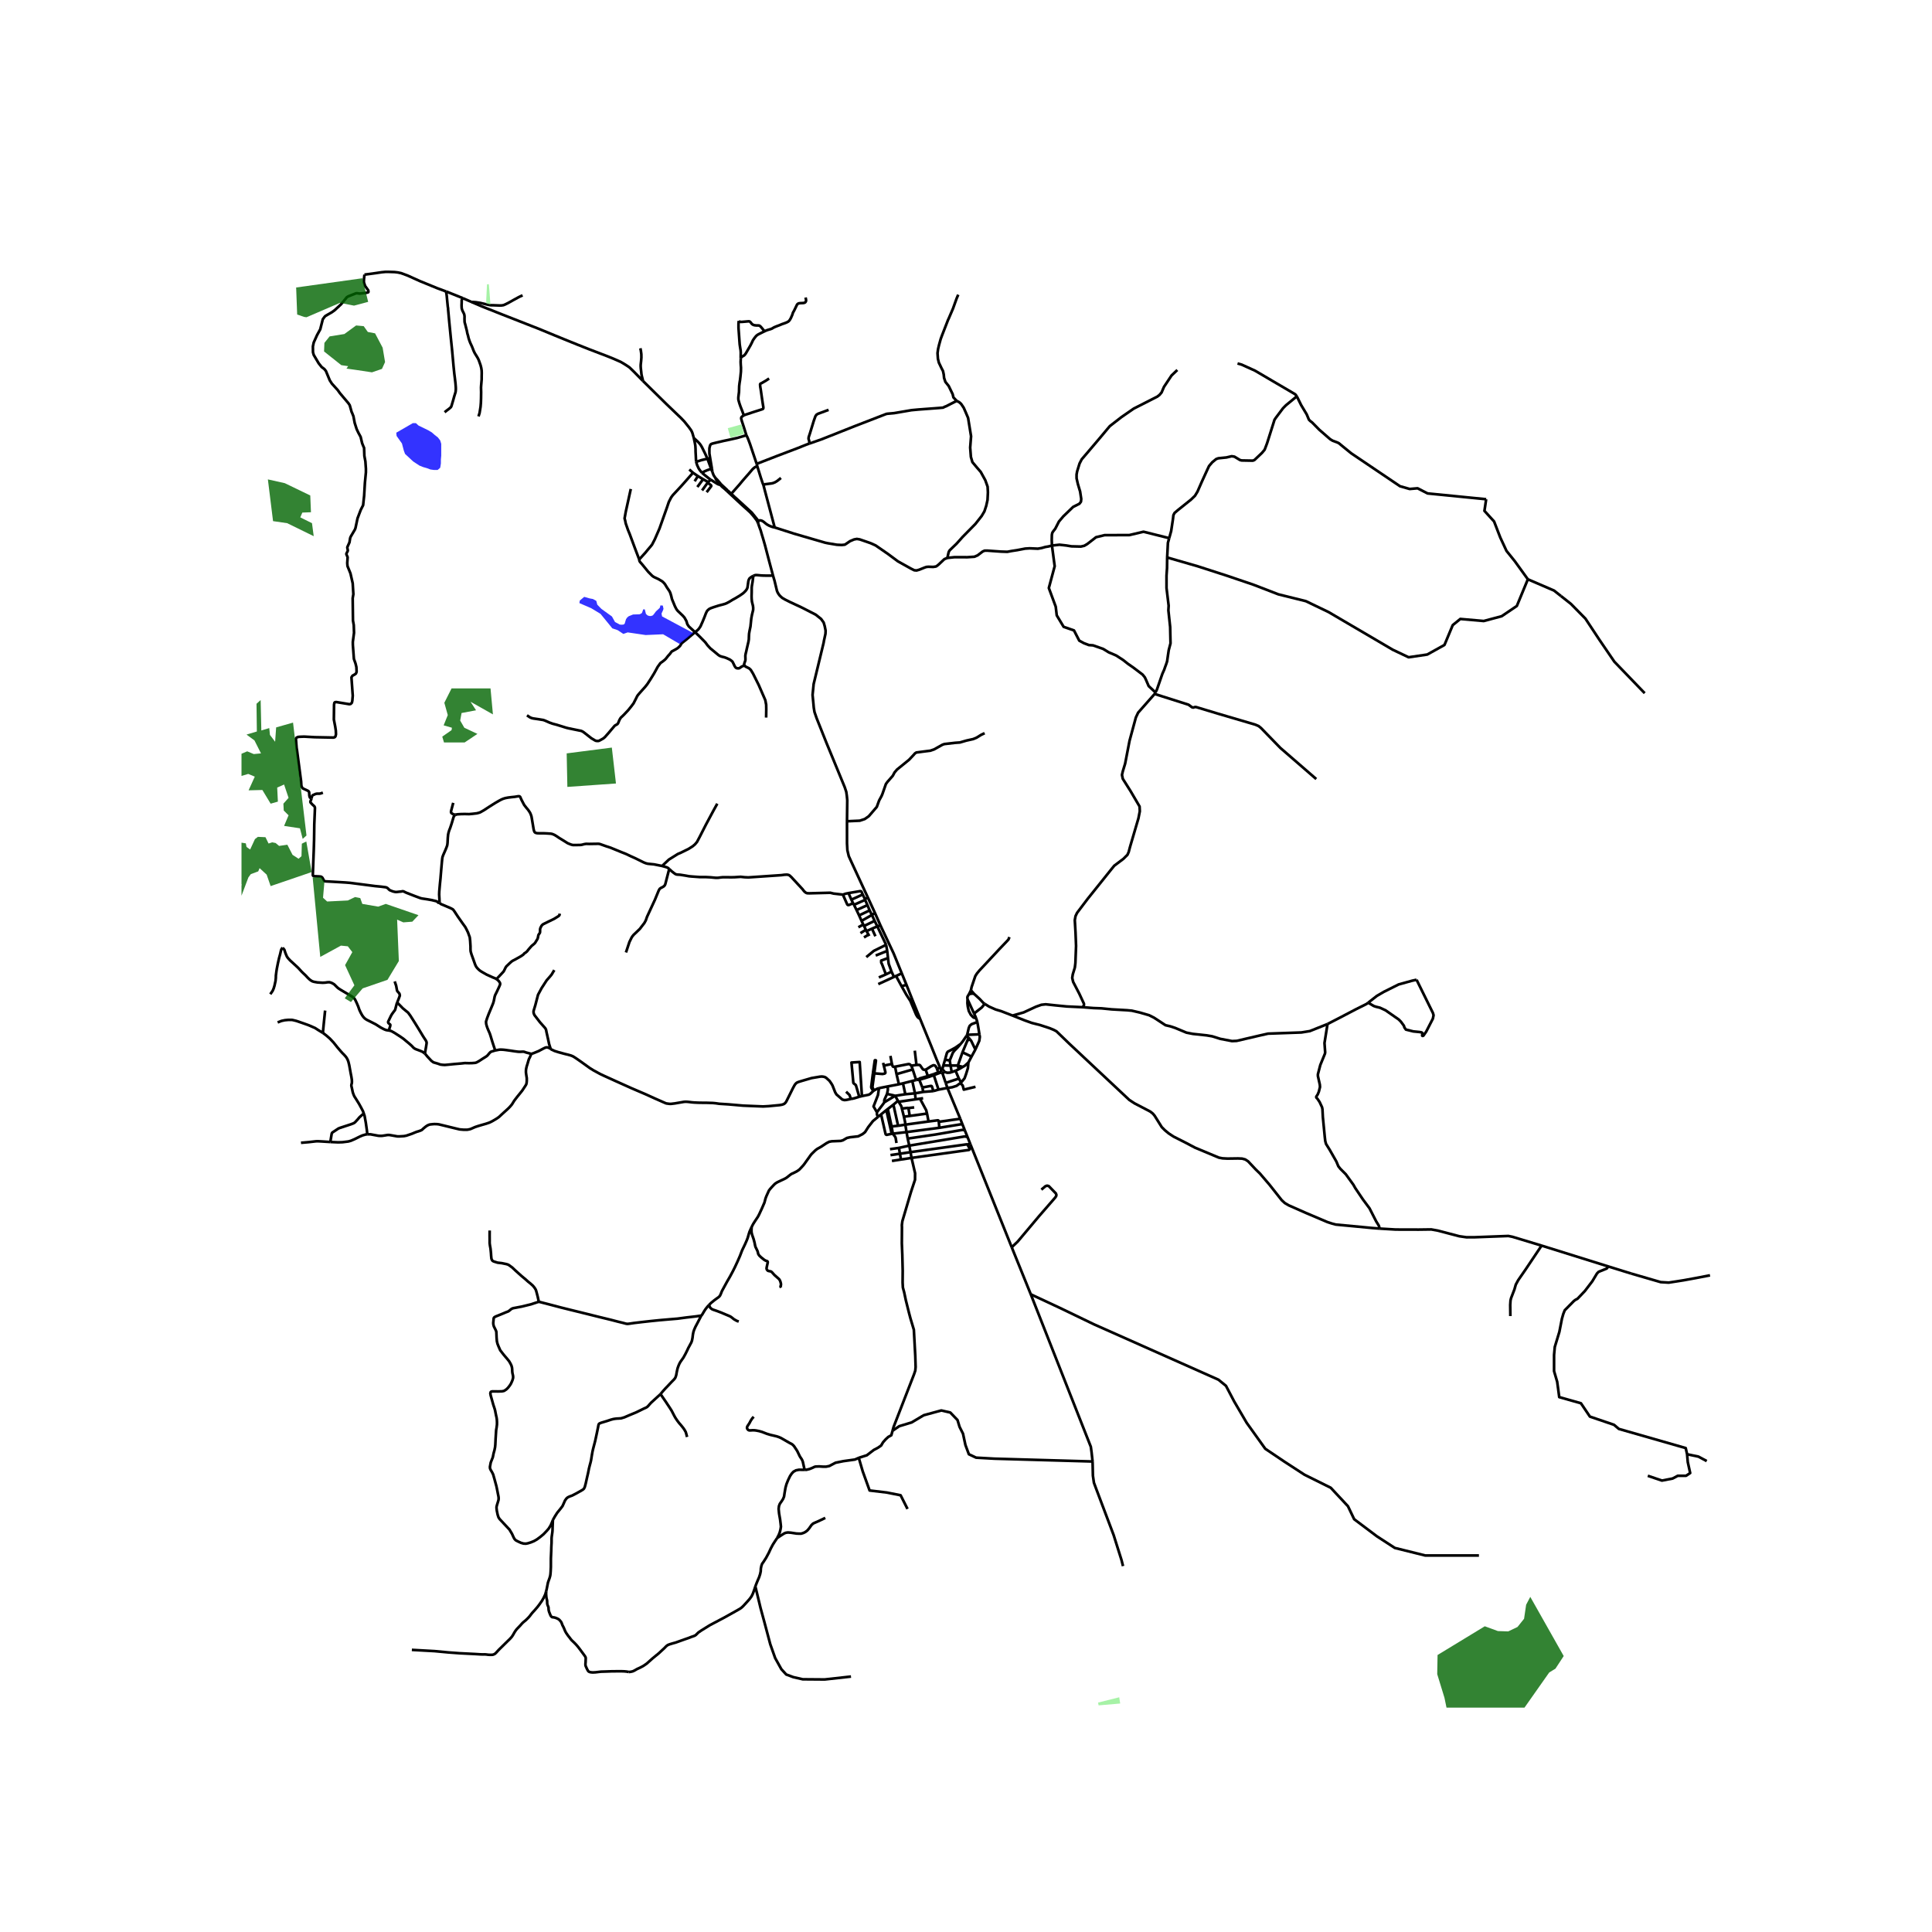 <svg xmlns="http://www.w3.org/2000/svg" width="960" height="960" viewBox="0 0 720 720"><defs><style>*{stroke-linejoin:round;stroke-linecap:butt}</style></defs><g id="figure_1"><path id="patch_1" d="M0 720h720V0H0z" style="fill:#fff"/><g id="axes_1"><path id="patch_2" d="M90 636.375h558V90.825H90z" style="fill:#fff"/><g id="LineCollection_1"><path d="m384.148 482.362-7.105-17.543M407.172 544.656l-.38-3.47-.276-2.02-22.368-56.804" clip-path="url(#pe13730749e)" style="fill:none;stroke:#000"/><path d="M551.153 579.68h-20.036l-11.302-2.805-6.679-4.333-8.476-6.374-2.313-4.843-6.42-6.883-9.762-4.844-7.45-4.843-7.192-4.844-6.935-9.687-4.624-7.903-3.083-5.863-2.825-2.295-46.365-20.62-12.94-6.234-10.603-4.947M282.149 194.171l.394.884M282.149 194.171l.35-.092M281.144 192.793l.727.944.278.434M265.484 175.91l.455 1.184.73 1.12M266.668 178.215l.07.251.12.221.275.363.54.665.684.906" clip-path="url(#pe13730749e)" style="fill:none;stroke:#000"/><path d="m268.69 180.459-.39-.495-.235-.262-.625-.743-.163-.184-.357-.34-.252-.22M351.183 399.853l1.249 3.706M351.183 399.853l.16-.01.08-.014.097-.035.13-.09.099-.136.053-.16M350.843 399.643l.043.06.06.044.12.066.117.04M166.217 108.615l-3.291-1.22-6.382-2.613-4.664-2.105-2.404-.888-1.208-.258-1.204-.143-2.264-.072-1.204.008-1.34.127-2.296.338-4.134.555" clip-path="url(#pe13730749e)" style="fill:none;stroke:#000"/><path d="m116.087 297.57-.598-.347-.192-.63-.085-1.39-.257-.37-.289-.175-1.846-.853-.413-.646-.105-.505-.088-1.462-1.53-11.604-.14-.837-.272-3.458.204-.362.52-.27.608-.077 1.742-.068 3.957.216 6.974.137.51-.15.265-.36.16-.72-.06-1.373-.219-1.45-.51-2.677.068-5.53.123-.697.239-.23.496-.045 4.852.8.502-.104.447-.466.165-.793.148-1.81-.486-6.837.368-.595.965-.556.335-.255.217-.538.032-.277-.078-1.615-.321-1.33-.602-1.698-.386-5.174-.015-1.172.445-3.393-.097-2.865-.296-1.717-.105-8.314.253-1.49-.249-4.059-.835-3.68-1.107-2.746-.093-1.103.149-2.183-.484-1.151.022-.19.52-1.061.004-.21-.197-.991.036-.2.785-1.762.253-1.592.196-.508 1.578-2.669.22-.606.755-3.576 1.205-3.156.878-1.737.197-1.892.177-1.59.285-4.796.377-3.96v-1.33l-.193-2.733-.381-2.072-.109-2.982-.268-.585-.456-1.147-.558-2.359-.867-1.6-.614-1.298-.736-2.319-.466-2.458-.497-1.259-.177-.35-.707-2.518-.497-.749-3.163-3.745-.787-1.115-2.183-2.406-.803-1.243-1.445-3.49-.594-.733-.987-.741-1.116-1.402-1.838-3.108-.281-.988-.032-2.175.313-1.482 1.236-2.748 1.188-2.16.947-3.737.659-.916.36-.35 2.393-1.379 1.012-.733 2.343-2.175 1.59-1.913.593-.756.538-.327 2.914-1.14.305-.023 1.044.135 2.424-.286.722-.176.121-.175-.064-.558-1.18-1.641-.458-1.386.024-1.068.193-1.777M239.57 141.927l4.487 4.422 4.375 4.303 4.35 4.167.931.884 1.277 1.33 1.179 1.467.61.765.763 1.067.273.51.233.566.514 1.816M263.638 170.944l-.842-1.867-1.2-2.435-.494-.824-.461-.602-.602-.637-1.477-1.355M259.418 172.104l-.062-1.075-.047-1.072-.089-1.65-.008-.904-.072-1.23-.153-.937-.425-2.012M363.052 370.42l-1.215-1.358M366.974 374.103l-.446-.28-1.453-1.555-2.023-1.848M361.081 370.556l.695-.2.622-.088.654.152M361.081 370.556l.756-1.494M360.574 372.412l-.07-.614.067-.398.281-.49.23-.354M360.574 372.412l2.433 5.301M363.758 379.423l-.843-.176-.353-.255-.778-.828-.739-1.394-.37-1.61-.151-1.295.05-1.453M364.227 380.88l-.469-1.457M365 385.463l-.36-2.223-.413-2.36M360.433 385.642l.046-.184.558-2.379.346-.788.697-.606 2.147-.804M353.946 395.192l1.123-2.805.546-.75 1.304-1.331 1.097-1.265M352.187 394.95l.496-1.83.23-.767.33-.442 1.428-.73 1.462-.812 1.883-1.328M360.181 386.036l-1.41 2.067-.755.938M435.727 200.556l.734-2.665.674-4.494.16-1.402.418-.829 1.14-.972 5-4.007 1.478-1.426.939-1.546 1.57-3.586 1.978-4.334.755-1.617 1.196-1.403 1.468-1.203.803-.286 3.014-.307 1.963-.458 1.028.167 2.062 1.25.61.156 3.432.068.735.008.586-.211 2.81-2.665 1.01-1.196.908-2.397 2.544-8.032.21-.693.48-.729 2.722-3.621 1.087-1.096 4.05-3.326M553.85 186.051l-21.834-2.167-3.724-1.912-2.954.255-3.596-1.02-18.182-12.278-3.3-2.685-1.3-1.076-.553-.27-1.806-.678-.884-.542-4.013-3.49-2.706-2.748-.738-.566-.465-.478-.827-1.976-2.063-3.442-1.614-3.274M461.192 135.45l1.501.422 4.977 2.247 14.826 8.7.313.247.482.638M430.296 258.618l.319-.567M403.533 375.362l.433-.778-.016-.537-1.734-3.73-2.279-4.382-.353-1.498.208-1.322.771-2.534.208-1.69.242-6.373-.193-4.955-.273-4.653.273-1.514.578-1.21 3.917-5.18 8.959-11.185.979-1.195 3.403-2.565 1.51-1.498.465-1.052.482-1.832 3.146-10.708.514-2.613-.08-1.801-3.355-5.72-2.906-4.605-.306-1.45.306-1.323.875-2.884 1.645-8.525 2.352-8.668.843-1.793 6.149-6.971" clip-path="url(#pe13730749e)" style="fill:none;stroke:#000"/><path d="m490.531 290.327-13.372-11.584-7.193-7.41-.923-.756-1.26-.534-13.83-4.063-8.112-2.45-.466-.052-.69.211-.494-.131-.654-.49-.623-.45-12.618-4M377.357 378.473l4.15-1.185 4.575-2.12 2.014-.717 1.614-.175 3.693.398 4.174.407 5.956.28M494.722 381.63l-6.582 2.628-3.147.51-12.426.439-3.388.764-8.315 1.936-1.743.072-4.335-.828-3.034-.949-2.047-.35-5.16-.55-2.401-.47-4.174-1.744-1.806-.598-1.83-.43-2.569-1.69-1.702-1.107-1.81-.912-3.44-1-3.01-.7-1.782-.168-5.683-.319-3.877-.382-2.922-.104-4.006-.316M514.136 457.856l-2.645-.207-13.678-1.29-1.381-.36-1.734-.565-8.019-3.406-6.438-2.844-1.437-.848-1.124-1.036-4.64-5.864-3.523-4.118-1.565-1.514-2.814-3.007-1.088-.705-1.14-.307-1.565-.068-3.885.056-1.862-.096-1.365-.263-8.886-3.712-3.235-1.713-4.785-2.426-1.822-1.199-1.445-1.207-1.1-1.103-2.68-4.275-.642-.76-.972-.769-5.888-3.075-1.914-1.255-22.368-20.965-4.788-4.617-.955-.506-1.525-.64-3.565-1.172-3.126-.797-2.701-.968-4.48-1.782M366.974 374.103l1.6 1.01 2.457 1.091 2.095.63 4.23 1.64M361.837 369.062l.236-1.182 1.404-4.144.594-.94 1.009-1.21 1.755-1.873 5.456-5.856 2.986-3.131.546-.598.361-.9M363.007 377.713l.521 1.137.23.573M349.65 399.659l-1.741.653M349.65 399.659l-.537-1.586M349.65 399.659l.109.35M350.743 399.354l-.538.141-.555.164M339.637 397.149l1.902-.279M339.637 397.149l.507 1.406M333.567 397.521l5.02-.98.44.074.61.534M341.539 396.87l-.624-5.326M344.974 398.67l-.586-.007-.425-.128-1.067-1.514-.25-.159-1.107.008M341.717 402.442l.88-.051M341.717 402.442l-.3.06M341.717 402.442l.781-.477M340.144 398.555l-6.03 1.747M340.144 398.555l1.274 3.947M331.828 393.504l.568 3M333.567 397.521l-.61.066-.192-.12-.12-.143-.249-.82M329.37 397.135l2.13-.444.896-.187M325.745 406.366l-.3.212M325.745 406.366l-.538-.983-.07-.375.68-4.993M327.564 405.522l-.723.255-1.096.59M325.817 400.015l-.508-.004M325.817 400.015l.628-4.807-.025-.048-.047-.026-.307-.026-.043.024-.02.048-.694 4.831M329.37 397.135l.594 2.42-.04.347-.253.187-.767.155-3.087-.229M329.113 396.085l.258 1.05M321.214 408.482l-.987.255M320.227 408.737l-1.236-4.23-.077-.16-.79-.63-.109-.194-.699-7.542 3.062-.199.836 12.7M325.444 406.578l-1.155 1.1-.518.282-2.557.522" clip-path="url(#pe13730749e)" style="fill:none;stroke:#000"/><path d="m317.081 409.568 1.179-.237 1.967-.594M333.6 408.374l1.043 1.872M333.6 408.374l-3.026-.716M333.6 408.374l3.79-.58M333.6 408.374l-3.981 2.374M339.7 431.518l-3.944.603M339.7 431.518l-.369-2.151M360.45 426.435l1.037 1.768-.345.342-21.441 2.973M332.629 533.199l.377-1.382 7.642-19.693.45-1.338.128-1.339-.128-4.142-.53-9.751-1.26-4.206-.563-2.12-1.18-4.732-.61-2.9-.481-1.784-.097-1.864.033-4.366-.145-5.911-.177-4.302.04-5.951-.031-.885.192-1.465 3.219-10.899 1.493-4.51.028-2.42-1.328-5.721M332.388 432.649l3.368-.528M360.45 426.435l-21.119 2.932M360.45 426.435l1.184-.023M339.331 429.367l-3.95.59M338.858 426.945l.33 1.697.143.725M334.643 410.246l.273.351M334.643 410.246l-1.696 1.427M332.733 422.49l.385.55.434.543.225.462.309 1.92M332.309 422.535l.424-.045M328.35 415.297l1.67 7.298.128.223.273.112 1.888-.395M332.309 422.535l-.594-2.633M330.31 413.708l1.405 6.194M330.31 413.708l.545-.421M330.31 413.708l-1.96 1.59M328.35 415.297l-1.148.943M337.839 421.894l-.45-2.772M337.839 421.894l.433 2.422M337.839 421.894l12.215-1.596M337.839 421.894l-5.106.596M350.054 420.298l-.186-2.23M358.645 418.946l-.674.064-7.917 1.288M337.389 419.122l-2.691.423M337.389 419.122l8.65-1.178M336.867 416.174l.41 1.888.112 1.06M331.715 419.902l.549-.12M332.947 411.673l1.75 7.872M332.947 411.673l-2.092 1.614M334.698 419.545l-2.434.237M344.02 409.27l-1.164.18M334.916 410.597l6.312-.912M336.112 413.128l-.216-.874-.98-1.657M336.867 416.174l-.755-3.046M336.867 416.174l2.165-.297M345.48 414.995l-6.448.882M345.48 414.995l.56 2.95M342.856 409.45l2.303 4.286.321 1.259M349.868 418.068l-.037-.349-.112-.147-.2-.068-3.48.44M342.856 409.45l-1.628.235M353.082 405.442l4.776 11.485M353.082 405.442l-.65-1.883M353.082 405.442l-3.323.626M357.9 403.631l-1.423 1.039-1.669.526-1.726.246M349.759 406.068l-1.898.542M349.759 406.068 348 400.674M347.86 406.61l-3.791.314M343.734 405.279l3.167-.593.213.031.148.112.599 1.78M344.069 406.924l-3.08.53M344.069 406.924l-.335-1.645M337.39 407.795l3.6-.34M337.39 407.795l-.884-4.065M329.619 410.748l-.113-.39.096-.534.972-2.166M330.838 404.877l.041 1.299-.305 1.482M327.202 416.24l-.385-.887-.016-.852M329.619 410.748l-.603.829-2.215 2.924M327.564 405.522l-.37 2.574-1.653 4.238 1.26 2.167M330.838 404.877l-3.274.645M330.838 404.877l4.159-.789M341.228 409.685l-.239-2.23M340.99 407.454l-1.008-4.609M339.982 402.845l-3.476.885M341.418 402.502l-.915.208-.521.135M347.909 400.312l.092.362M347.909 400.312l-2.128.709M333.567 397.521l.547 2.781M334.997 404.088l-.883-3.786M334.997 404.088l1.51-.358M331.675 428.264l3.33-.476M338.858 426.945l-.586-2.63M338.858 426.945l-3.853.843M360.54 423.678l-1.072-.15-20.61 3.417M359.537 421.173l-.887-.098-10.007 1.727-10.371 1.514M351.557 397.061l2.678.041M351.557 397.061l.63-2.11M351.153 398.803l.17-.89.234-.852M356.963 397.09l1.73-4.928M356.963 397.09l.011.044M356.963 397.09l-2.728.012M358.693 392.162l1.867-4.466M358.693 392.162l3.36 1.601M360.969 386.693l-.41 1.003M360.969 386.693l.53.65M360.969 386.693l-.788-.657M360.181 386.036l.252-.394M354.676 399.542l-.44-2.44M354.676 399.542l1.424-.505M351.802 399.408l1.192.378 1.068-.056.614-.188M354.235 397.102l-.29-1.91M353.946 395.192l-1.759-.242M264.676 170.856l-.3-1.848-.01-1.306.015-.677.13-.596.18-.566.13-.18.11-.119.111-.074.13-.06.257-.104 1.142-.287 1.158-.269 1.952-.46 1.6-.329 3.456-.772 3.42-.998M281.99 172.87l-2.469-7.359-.602-1.617-.38-.928-.381-.755M277.2 154.786l-.637.44-.213.198-.102.22-.029.157.005.175.03.193.253.885.626 1.904 1.025 3.253M264.676 170.856l.624 3.75M264.676 170.856l-1.038.088M263.638 170.944l1.384 3.775M259.418 172.104l1.925-.605 1.182-.289 1.113-.266" clip-path="url(#pe13730749e)" style="fill:none;stroke:#000"/><path d="m261.612 176.198-.176-.2-.593-.72-.457-.699-.57-1.199-.398-1.276M265.484 175.91l-.462-1.19M265.484 175.91l-.184-1.304M268.69 180.459l-.333.162M271.147 182.738l-1.365-1.269-1.093-1.01M268.357 180.621l.719.758.946.776.875.811M264.817 178.76l2.629 1.628.311.128.257.082.165.015.178.008M282.543 195.055l.43 1.266.505 1.343.402 1.414.553 1.82.667 2.333 1.525 5.838 1.45 5.417M315.651 306.062l.097-7.857-.163-1.666-.21-1.46-.583-1.74-6.798-16.5-3.668-9.206-.785-2.276-.27-1.61-.148-1.642-.303-3.127.405-4.057 3.733-15.449.067-.497.601-2.772.056-1.178-.327-1.655-.405-1.379-.963-1.338-2.007-1.594-5.25-2.685-4.303-2.004-1.858-.936-1.04-.61-.513-.454-.466-.457-.435-.586-.33-.57-.24-.588-.901-3.75-.57-1.933M280.726 214.624l.262-.13.383-.139.265-.045.34-.004.704.06.929.093.915.042 1.375.026 1.455-.01.72-.03M136.893 422.72l.987.005.252.014.732.14.894.16.61.111.593.116.633.04.806-.012.654-.093 1.33-.213.334-.02.365.011.572.09 2.418.425.624.013 1.86-.11.882-.172 2.068-.703 1.375-.572.55-.203.502-.138.823-.289.411-.201.199-.16.5-.465.85-.695.53-.349.452-.217.313-.102.25-.071 1.042-.114.617-.037 1.033.033.626.084 1.517.363 4.534 1.108 1.645.392 1.514.13h1.317l.687-.125.563-.135 1.645-.719.995-.34 1.491-.447 1.65-.47 1.166-.392.555-.245.72-.377 1.087-.641.505-.305.769-.542.561-.514.695-.648.66-.604.81-.731.778-.717.589-.604.753-.878.833-1.352.994-1.307 1.826-2.257.32-.434 1.082-1.65.265-.459.14-.5.077-.836-.004-1.008-.173-1.092-.124-.899-.016-.338.018-.687.064-.477.183-.83.279-.867.457-1.572.135-.368.315-.616.347-.789.227-.499M205.203 390.883l-.387-.26-.273-.116-.33-.112-.28-.06-.342-.014-.284.078-.18.07-.523.243-1.862.988-1.89.774-.821.274M184.547 391.48l.881-.17.626-.12.522-.034.869.038.682.067 2.035.275 1.666.25 1.254.16.642.027.546-.018.682-.036.416.06.73.266 1.933.503M607.898 474.618l11.005 3.194 2.986.175 2.954-.453 2.705-.43 4.295-.785 5.426-1.04M332.25 362.104l-2.097 1.023M332.25 362.104l.91 1.96M330.934 357.041l.176 1.583.08.565 1.06 2.915M327.514 364.272l2.64-1.145M330.934 357.041l-2.544.935.017.773.294.568 1.452 3.81M326.34 356.098l4.298-1.723M330.638 354.375l-.412-2.277M330.638 354.375l.296 2.666M330.226 352.098l-4.575 2.263-2.81 2.326M328.105 344.85l-2.033-4.613M328.105 344.85l-1.16.374M336.064 362.74l-2.632-6.449-.396-.967-4.93-10.474M326.072 340.237l-2.638-5.74M326.072 340.237l-1.138.74M321.503 333.363l-4.222 1.915M321.503 333.363l.834 1.678M316.213 332.832l4.27-.725.338.008.232.183.45 1.065M317.28 335.278l.635 1.323M317.28 335.278l-1.067-2.446M317.915 336.6l.34.59M314.126 333.405l1.573 3.562.177.255.233.072.329-.048 1.477-.645M318.256 337.19l4.15-1.828M318.256 337.19l.963 1.962M322.406 335.362l-.07-.321M322.406 335.362l.867 1.953M319.219 339.152l4.054-1.837M319.219 339.152l.944 1.99M323.273 337.315l.826 1.96M324.099 339.275l-3.936 1.867M324.099 339.275l.835 1.702M320.163 341.142l.915 2.039M321.078 343.181l3.856-2.204M321.078 343.181l.634 1.362M324.934 340.977l1.017 2.207M325.95 343.184l-3.957 1.901M325.95 343.184l.995 2.04M321.993 345.085l.682 1.41M321.993 345.085l-.281-.542M326.245 348.912l-1.286-2.822M324.959 346.09l1.986-.866M324.959 346.09l-2.035.907M326.945 345.224l3.281 6.874M322.924 346.997l.746 1.315M322.924 346.997l-.25-.502M321.712 344.543l-1.825 1.03M322.675 346.495l-2.017 1.27M321.975 349.357l1.695-1.045M323.67 348.312l.282.518M314.126 333.405l1.003-.35 1.084-.223M249.395 323.853l.995.9.769.602.501.356.335.142.322.075 1.184.072 1.934.307 1.329.243 1.031.095 2.978.215h2.212l1.826.092 1.38.136.735.054.769-.024.676-.1.887-.092.636-.014 2.587.024 1.152-.016 2.392-.155 1.445.152 1.369.07 12.362-.84 1.051-.143.799-.044.353.008.393.084.269.088.281.203.662.613.586.65 3.462 3.74.566.733.34.329.26.211.263.145.317.112.214.018.715.012 7.698-.201 1.228.302 3.468.398M322.337 335.04l1.097-.543M315.651 306.062l.002 8.254.143 2.554.51 2.176.748 1.658 6.38 13.793M333.16 364.064l-5.855 2.693M333.16 364.064l.757-.348M336.064 362.74l1.758 4.294M336.064 362.74l-2.147.976M337.822 367.034l2.327 5.87M337.822 367.034l-1.84.479M335.982 367.513l-2.065-3.797M339.281 373.052l-1.461-2.263-1.838-3.276M340.149 372.904l2.752 6.803M340.149 372.904l-.868.148M342.901 379.707l-.631-.388-.394-.398-.49-.829-2.105-5.04M350.28 397.738l-1.22-2.867-2.18-5.438-3.979-9.726M265.3 174.606l-.278.113M261.612 176.198l.917-.522 1.018-.44 1.475-.517" clip-path="url(#pe13730749e)" style="fill:none;stroke:#000"/><path d="m264.817 178.76-.412-.302-1.85-1.461-.943-.799M263.685 179.938l.662.43.511.358.067.064.097.132.025.063.01.056.003.082-.017.066-.04.077-1.651 2.174M263.893 179.647l.446-.374.478-.513M258.262 176.182l1.815 1.235M258.262 176.182l-1.396-1.22M238.217 208.493l2.324-2.555.779-.956 1.187-1.387.498-.637 1.012-1.952 1.75-4.024 2.793-7.871.698-2.064.867-1.681.578-.797 3.123-3.362 1.123-1.25 3.313-3.775M260.077 177.417l1.942 1.18M260.077 177.417l-1.196 1.943M262.02 178.596l1.873 1.051M262.02 178.596l-2.136 2.9M263.893 179.647l-.208.291M261.65 182.771l2.035-2.833M272.53 184.022l-1.383-1.284M282.215 173.745l-.836.351-.391.285-.508.46-1.405 1.653-2.22 2.53-1.268 1.53-3.058 3.468M272.53 184.022l1.204 1.12M282.215 173.745l-.226-.876M284.498 180.729l-.241-.566-.706-2.103-1.336-4.315M301.676 165.29l-1.112.388-3.214 1.291-3.918 1.49-3.821 1.45-7.622 2.96M284.498 180.729l.461 1.78 3.737 14.051M282.5 194.079l.476-.126.227-.026.145.006.297.054.27.08.386.199.433.316.616.512.336.257.345.225.688.365.79.317.559.175.628.127M353.066 207.922l-1.112.438-2.143 2.02-.702.558-.34.188-1.025.15-1.73-.06-.734.06-.643.211-2.05.825-1.008.287-.86-.08-1.195-.597-4.872-2.71-3.717-2.756-2.384-1.65-2.232-1.537-1.862-.845-2.737-.948-1.349-.462-1.051-.167-1.036.191-1.517.645-1.308.9-.626.4-1.14.118-1.823-.087-3.38-.566-1.026-.215-11.552-3.358-7.216-2.315M185.045 364.867l.722.63.326.422.202.316.082.27.01.21-.038.237-.285.7-.947 2.023-.578 1.155-.19.572-.27 1.382-.162.654-.195.587-.78 1.884-.843 2.02-.558 1.478-.41 1.282.016.51.052.443.19.712.228.682.405.984.44.98.257.718.805 2.651 1.023 3.11M158.336 392.634l.177.171.753.926 1.485 1.602.778.573.73.215.827.235 1 .359.75.103.887.06 1.224-.103 2.24-.224 2.673-.226 1.357-.152 1.432.036 1.189-.016 1.127-.087.438-.088.421-.197.712-.399 1.34-.874 1.366-.86.373-.29.271-.31.317-.385.327-.378.285-.267.112-.078.464-.16 1.156-.34M249.395 323.853l-.247-.242-.244-.174-.227-.127-.296-.12-.744-.213-.89-.251M169.769 303.653l.38-.126.379-.06 1.44-.091 1.371-.014 1.47.036 1.318-.116 1.577-.187.746-.192.53-.186 1.353-.765 1.955-1.28 2.102-1.33 1.494-.876 1-.526.629-.267.807-.247 1.084-.203 1.224-.151 1.256-.128.885-.151.325-.05.31-.012.172.032.17.108.122.125.428.98 1.027 1.976.876 1.127.63.749.562.829.252.446.197.504.217.639.168.948.346 2.091.3 1.79.125.479.1.285.145.26.106.11.207.132.187.072.447.097.827.036 1.437-.014 1.468.064 1.396.097.37.084.207.048.767.33.752.457 1.008.685 1.216.741.94.581.972.618 1.175.48.48.133.302.064.233.014 1.063-.012 1.398-.02.455-.046.355-.067.622-.174.458-.081.38-.048 1.083.032 2.287-.036 1.068-.016.351.023.41.102 2.26.803 1.553.502 1.111.458 3.035 1.239 1.657.657 1.692.809 1.748.783 1.894.933 1.186.59.492.21.558.196.598.14 2.292.227 3.002.594M267.311 299.505l-1.412 2.55-2.826 5.274-2.312 4.541-1.011 1.905-.77.9-.82.7-1.557.99-2.793 1.377-1.212.518-3.356 2.104-2.496 2.362M233.276 354.956l1.3-3.92.831-1.68.325-.49.442-.53.786-.733 1.51-1.458.794-1.044.875-1.131.546-1.012.434-1.267 2.946-6.365 1.412-3.442.35-.618.385-.306.574-.287.618-.375.353-.398.197-.45.285-1.12 1.156-4.477M144.909 384.033l-.787-.111-.417-.114-.344-.137-.387-.167-1.087-.576-1.89-1.203-1.723-.88-1.529-.763-.48-.305-.335-.255-.319-.329-.264-.3-.368-.514-.542-.968-.518-1.107-.421-1.219-.562-1.319-.565-1.186-.238-.374-.312-.327-.16-.144-.427-.335-4.184-2.473-.83-.533-.366-.279-.425-.402-.68-.68-.262-.244-.298-.173-.528-.295-.435-.16-.466-.123h-.287l-.594.044-.61.098-1.016.061-1.958-.125-.825-.143-.5-.094-.531-.166-.384-.198-.588-.415-.71-.66-.875-.937-.888-.835-.587-.573-1.18-1.295-.883-.84-1.177-1.08-1.06-.964-.814-.898-.397-.596-.482-1.141-.247-.72-.122-.437-.115-.24-.598-.695M100.73 370.508l.703-1.004.21-.334.348-.825.297-.98.217-1.004.173-.765.116-1.163.016-.873.213-1.644.144-.905.422-2.135.45-1.968.336-1.207.37-1.609.138-.35.105-.17.136-.173.208-.21M509.886 373.67l-.635.487-3.869 1.928-5.868 3.075-4.792 2.47M514.136 457.856l-.149-.605-.14-.483-.991-1.613-2.48-4.852-2.473-3.33-2.85-4.23-.69-1.227-2.818-3.896-2.03-2.031-.755-.956-.739-1.769-2.497-4.382-1.348-2.166-.297-1.084-.184-1.617-.707-7.322-.152-2.923-.16-.758-.9-1.92-.763-1.147-.429-.466-.076-.25.068-.232.152-.199.362-.59.413-1.011.418-1.69-.064-.883-.715-3.219v-.67l.891-3.433 1.734-4.23.08-.51-.249-3.458 1.124-7.074M200.798 485.118l-2.934.968-1.585.386-1.782.44-1.329.251-1.204.23-.672.123-.391.135-.28.147-.29.212-.384.326-.347.263-.257.152-.262.105-.43.151-.712.301-1.22.51-2.01.807-.439.253-.147.133-.139.256-.075.798-.096.98.064.645.185.645.409.82.313.63.177.478.031.59.073 1.696.112 1.307.217.908.345.892.69 1.57 1.309 1.688 1.123 1.307.892 1.1.553.972.313.684.193.741.064.734.016.565.049.526.12.597.097.399.064.462-.008.51-.233.844-.29.685-.328.701-.418.637-.634.813-.618.605-.842.55-.788.16-1.428.043-2.095-.024-.466.084-.237.195-.108.49.136.733.362 1.307.602 2.15.521 1.57.177.677.136.733.225 1.1.177.788.088.637.056.98-.008.924-.145 1.156-.152.876-.216 3.382-.097 2.059-.096.948-.225 1.131-.32 1.147-.298 1.482-.77 1.952-.306 1.633.04.566.225.541.482.8.457.913.498 1.76.714 2.63.313 1.513.226 1.171.232 1.155.064.582-.04.661-.185.637-.433 1.418-.136.598.008.478.104.892.297 1.45.321 1.02.442.677 3.644 3.888.94 1.569.633 1.386.313.565.482.495.827.438 1.1.501.955.272.859.047.73-.135 1.172-.359 1.124-.462 1.1-.63 1.276-.94 1.204-1.011 1.252-1.307.666-.788.747-1.21.425-.997.394-1.004M246.164 519.541l-1.357 1.235-2.183 1.984-.718.796-.338.402-.41.387-.465.267-.682.299-2.882 1.41-2.802 1.163-1.633.709-1.224.37-.815.06-.818.044-.69.075-.635.108-.847.23-1.525.507-2.111.637-.53.22-.26.155-.154.267-.096.394-.136.748-.401 1.956-.33 1.542-.349 1.61-.694 2.648-.26 1.111-.226 1.26-.341 2.13-.213.885-.28 1.035-.274 1.103-.305 1.558-.49 2.127-.392 1.788-.362 1.363-.305.653-.425.382-.9.526-1.637.916-1.413.733-1.083.398-.602.303-.482.414-.53.74-.393.885-.538 1.195-.802 1.052-1.197 1.473-.85 1.347-.731 1.298M203.515 593.123l.237-.992.273-1.418.185-.924.32-.924.314-.876.217-.813.096-.75.064-.923.073-1.57.007-3.162.125-2.828.032-1.215.044-.92.048-.8.012-.853-.004-.745.028-.482.06-.522.117-.772.1-.773.048-.697.037-1.358.1-2.367" clip-path="url(#pe13730749e)" style="fill:none;stroke:#000"/><path d="m261.351 490.288-2.119.302-3.36.387-3.403.45-3.175.263-3.56.31-3.215.326-3.025.336-3.236.383-1.774.262-.63.064-.305-.028-.305-.055-1.1-.296-1.806-.438-2.77-.72-4.302-1.044-4.816-1.203-5.828-1.434-3.455-.856-4.861-1.279-3.508-.9M182.48 458.573l-.012 1.832.016 1.848-.004 1.04.128.972.177.94.096.865.1 1.071.049.848.052.495.04.445.068.283.157.357.125.183.188.177.38.193 1.39.433 1.565.183 1.742.355.522.162.478.255.63.467.482.342 1.224 1.155 1.2 1.08 1.16 1.036 1.372 1.139 1.003.904.92.733.83.749.43.5.337.456.223.356.19.385.233.816.41 1.582.417 1.908M264.257 486.298l-.602.66-.682.856-.506.765-.79 1.339-.326.37M246.164 519.541l.839-1.028.97-1.083 1.069-1.107 1.204-1.283.947-.956.41-.518.236-.545.189-.658.184-1.055.298-1.347.337-.956.32-.745.334-.621.497-.72.687-.969.755-1.37.674-1.354.409-.885.433-.796.313-.59.353-.645.25-.685.208-1.052.145-1.21.2-1.013.25-.748.465-1.076.819-1.553 1.392-2.685M338.207 562.345l-2.568-5.099-5.138-1.02-6.421-.765-2.57-7.137-1.476-5.035M332.629 533.199l-.458 1.678-1.156.637-.963.892-.963 1.083-.706 1.211-1.092.765-1.67.893-2.568 1.975-3.019.956M299.845 547.734l.667.016 1.196-.294 1.164-.478.53-.263.497-.168 1.397-.055 1.42.095 1.181-.007 1.188-.248.803-.43 1.509-.788 2.874-.582 4.35-.606 1.413-.637M317.144 624.8l-9.793 1.084-8.188-.064-3.5-.797-2.665-.987-1.814-1.992-2.296-4.127-1.83-5.162-2.247-8.443-1.38-5.067-1.935-8.046M289.635 573.155l-.899 1.346-.707 1.108-.762 1.426-.746 1.617-1.012 1.896-1.052 1.633-.433.582-.28.796-.193.98-.057 1.083-.224 1.028-.378 1.155-.393.9-.474 1.132-.53 1.362M264.51 605.673l5.354-2.827 4.167-2.327 1.773-1.011.618-.455.558-.533.622-.67 1.012-1.106.802-.925.635-.868.506-1.012.61-1.689.329-1.05M234.384 623.112l.778-.104.679-.163.57-.267.975-.562 1.164-.537 1.132-.598 1.292-.876 2.28-2.024 2.183-1.784 2.168-2 .682-.708.562-.43.73-.287 1.164-.351 1.028-.279 1.164-.414 1.95-.701 1.678-.581 1.084-.423.867-.294.457-.192.397-.27.334-.34.59-.573 1.063-.72 3.155-1.96M256.05 535.522l-.297-1.18-.202-.676-.425-.757-.457-.685-.923-1.148-.723-.828-.634-.844-.69-1.028-.434-.777-.441-.848-.506-.988-.65-1.028-1.473-2.226-2.031-2.968M407.172 544.656l-36.599-1.048-6.807-.383-2.697-1.274-1.284-3.442-.9-4.206-1.284-2.55-.77-2.549-2.698-2.804-3.339-.764-6.55 1.784-4.495 2.677-4.624 1.401-2.496 1.7M418.52 583.644l-.562-2.245-2.941-9.335-6.635-17.586-.706-1.902-.385-2.647-.12-5.273M172.478 111.116l-3.323-1.346-2.938-1.155" clip-path="url(#pe13730749e)" style="fill:none;stroke:#000"/><path d="m165.687 153.623.85-.669.884-.669.546-.478.168-.231.145-.383.546-1.84.474-1.705.45-1.442.071-.422.056-.75-.024-.812-.112-1.395-.209-1.785-.232-1.84-.273-2.669-.153-1.713-.393-4.326-.466-4.51-.594-6.04-.434-4.708v-.335l-.028-.18-.072-.334-.26-2.601-.12-1.323-.106-.868-.184-.98M172.478 111.116l3.275 1.435M178.322 155.185l.401-1.275.37-2.326.12-1.514.056-1.577.032-2.35-.04-1.722.048-.773.193-2.255v-1.115l.024-1.283-.032-.94-.145-.94-.249-.988-.641-1.817-.362-.789-.457-.764-.699-1.124-.425-.884-.337-.877-.297-.74-.626-1.347-.305-.79-.321-.987-.218-.94-.232-.757-.193-1.004-.578-2.319-.224-.773-.049-.327-.032-1.051.016-.908-.056-.47-.112-.454-.233-.495-.33-.645-.12-.27-.072-.256-.136-.478-.048-1.044.048-1.354-.016-.378.024-.204.064-.19.345-.575M435.727 200.556l-.478 1.741-.281 5.458M430.615 258.05l.548-1.105 2.022-5.848.691-1.546.28-.829.474-1.282.322-.996.264-1.873.338-2.278.666-2.558-.136-6.086-.659-6.183.097-1.76-.791-6.554-.004-4.61.192-2.84.049-3.947" clip-path="url(#pe13730749e)" style="fill:none;stroke:#000"/><path d="m569.391 215.881-4.11 9.943-5.651 3.824-6.679 1.785-8.734-.765-2.825 2.295-3.082 7.393-6.422 3.57-6.936 1.02-5.908-2.805-23.889-14.022-8.477-4.08-10.274-2.549-9.248-3.57-9.76-3.314-11.046-3.569-11.382-3.282M612.93 258.331l-11.302-11.728-5.651-8.286-5.137-7.776-5.395-5.482-3.75-2.962" clip-path="url(#pe13730749e)" style="fill:none;stroke:#000"/><path d="m569.391 215.881 9.761 4.207 2.544 2.01M553.85 186.051l-.642 4.334 3.596 3.952 2.312 5.992 2.312 4.972 3.083 3.824 4.88 6.756M574.505 464.205l-10.806-3.274-1.58-.319-12.708.478-2.858.008-2.697-.382-7.987-2.095-2.472-.446-4.72.063-8.525-.024-6.016-.358M630.72 542.37l-1.992-.419M636.049 544.5l-3.083-1.657-2.246-.473M628.728 541.951l.257 2.931.899 4.08-1.542 1.02h-3.082L623.334 551l-3.982.765-5.266-1.784M599.332 471.957l-.4.637-.193.175-2.995 1.211-.601.622-1.743 2.9-2.777 3.633-2.761 2.891-.675.343-.61.446-3.435 3.473-.538 1.339-.522 1.832-.955 4.891-1.702 5.609-.273 3.027v5.991l1.156 3.951.385 2.804.385 2.932 8.092 2.295 3.34 4.97 8.99 3.06 1.798 1.53 24.916 7.137.514 2.295M599.332 471.957l-24.827-7.752M599.332 471.957l8.566 2.66M366.945 273.23l-1.3.621-1.734 1.072-1.228.506-2.577.574-2.368.693-1.79.127-4.006.462-.706.247-3.115 1.745-1.42.486-2.12.263-3.082.406-.498.311-.441.51-1.79 1.904-4.48 3.633-.915 1.075-.658 1.243-1.967 2.247-.593.805-1.3 3.728-.33.773-.891 1.633-.875 2.407-2.986 3.473-1.49 1.052-1.873.622-4.76.214M235.074 182.227l-1.878 8.525-.434 2.438.217.805.205 1.052.863 2.477.61 1.474 1.919 5.171 1.641 4.324M259.039 235.596l-2.316-2.115-.561-.848-.15-.467-.155-.579-.165-.337-.606-1.087-.644-.718-1.884-1.804-.462-.605-.562-1.08-1.108-2.685-.273-1.155-.309-1.04-.28-.645-.478-.722-.526-.768-.742-1.227-.422-.498-.594-.558-1.373-.82-1.485-.69-.522-.287-.425-.338-1.421-1.43-1.348-1.65-.912-1.119-.726-.823-.158-.226-.07-.137-.072-.167-.036-.211-.037-.267M259.039 235.596l-1.324 1.096-1.818 1.546-1.654 1.312-.178.164-.103.127-.351.574-.21.338-.69.646-.304.233-.508.308-1.222.672-.205.091-.184.15-.16.203-.52.687-.642.701-.792 1.012-.349.362-.485.399-.534.418-.461.307-.266.219-.389.546-.581.793-.579 1.067-.758 1.378-1.333 2.171-1.196 1.837-.75.948-2.04 2.287-.714.833-.289.438-.485.987-.86 1.677-.93 1.232-1.084 1.334-1.485 1.581-.715.702-.467.426-.207.267-.226.386-.201.392-.281.694-.19.422-.1.14-.123.149-.271.181-.337.173-.422.271-.987 1.167-1.333 1.578-1.305 1.47-.605.514-.911.513-.643.34-.329.087-.445-.008-.41-.052-.345-.143-.622-.375-.698-.406-2.806-2.195-.34-.24-.374-.21-.41-.156-.525-.099-3.894-.797-.357-.077-.726-.186-3.488-1.083-1.546-.407-1.203-.43-1.602-.709-.658-.243-.534-.084-1.16-.191-2.131-.31-.602-.152-.606-.275-1.08-.729M239.57 141.927l-.057-.526-.297-1.131-.168-.805-.097-.972-.152-1.323-.04-.82.024-.534.137-1.251.104-1.315-.016-1.203-.073-.63-.112-.804-.152-.669-.04-.148M175.753 112.55l3.749 1.618 7.85 3.107 8.983 3.522 4.335 1.697 5.948 2.454 3.82 1.562 4.76 1.928 4.512 1.785 6.671 2.55 2.368.964 2.537 1.115 1.196.693 1.332.845.779.542.714.685.98.956 3.283 3.354M277.2 154.786l.539-.22.965-.313 2.35-.781 2.055-.653.77-.247.346-.12.152-.12.089-.174.016-.39-.241-1.483-.345-2.35-.386-2.702-.184-1.075-.065-.789.017-.223.112-.167.522-.24 1.533-.892 1.18-.788M276.043 133.417l.01.662-.04.765.04 1.036.089 1.163-.025 1.442-.168 1.737-.16 1.387-.185 1.139-.137 1.155-.064 2.175-.12.948-.121 1.02-.008.63.056.438.337 1.195.386 1.124.674 1.728.593 1.625M356.534 149.385l.971.526.674.605.964 1.434.674 1.53.963 2.263 1.108 6.836-.329 4.223.265 3.49.562 1.928 1.677 2.007 1.43 1.65 1.7 3.091.86 2.407.112 2.11-.145 2.853-.48 2.16-.683 2.071-1.044 1.76-2.312 2.928-4.792 4.868-2.244 2.507-2.536 2.442-.317.513-.169.558-.377 1.777" clip-path="url(#pe13730749e)" style="fill:none;stroke:#000"/><path d="m392.03 203.309-1.276.334-1.22.207-1.373.391-1.38.239-3.067-.135-1.654.103-3.002.574-2.087.319-1.581.302-2.368-.08-5.162-.366-.93.016-.732.326-1.886 1.434-1.204.51-2.657.176-4.752-.016-2.633.279M357.101 109.823l-.631 1.509-1.33 3.696-1.6 3.721-.233.479-2.208 5.68-.53 1.426-.634 2.295-.345 1.474-.2 1.514.144 2.055.345 1.45 1.028 2.16.522.996.273 1.267.128 1.306.493 1.47 1.233 1.534 1.469 3.036.289 1.21 1.22 1.284M301.676 165.29l4.487-1.571 12.58-4.985 11.502-4.45.385-.087 2.58-.235 6.474-1.104 2.658-.246 7.537-.562 1.57-.14.71-.358.37-.123 4.005-2.044M438.757 137.88l-2.16 2.055-2.817 4.24-.892 2.078-.762.909-.835.645-2.753 1.403-6.013 3.059-4.648 3.211-4.286 3.33-.931 1.1-2.818 3.374-4.695 5.526-2.007 2.342-.811 1.562-.923 2.995-.2 1.148.007 1.418.474 2.087.843 2.83.417 2.748-.104 1.027-.578.765-2.344 1.18-3.652 3.521-1.622 1.912-1.38 2.693-.908 1.171-.232.463-.13.717-.04 1.808.073 2.112M430.615 258.05l-2.535-2.364-.963-2.247-.465-1.004-.835-1.035-3.516-2.661-1.967-1.363-1.774-1.41-2.609-1.689-2.777-1.188-2.055-1.258-3.79-1.33-1.54-.104-1.79-.677-1.783-.956-1.974-3.825-3.853-1.338-2.57-4.271-.384-3.25-2.569-6.948 2.183-8.127-1.019-7.696" clip-path="url(#pe13730749e)" style="fill:none;stroke:#000"/><path d="m435.727 200.556-9.573-2.394-5.266 1.243-9.247.032-3.18.764-3.259 2.534-1.107.653-1.3.303-3.5-.088-1.899-.314-2.548-.283-2.818.303M175.753 112.55l.642.009.988.08 1.59.246 1.436.335 1.646.39.81.136.955.016 2.409.087.73-.024.69-.111.707-.295 1.051-.526 1.943-1.083 1.734-.949.666-.342 1.004-.455M349.868 418.068l7.99-1.141M357.858 416.927l.787 2.02M358.645 418.946l.892 2.227M342.498 401.965l.1.426M342.498 401.965l3.283-.944M343.734 405.279l-1.136-2.888M350.28 397.738l.607 1.206M349.113 398.073l.574.112.273-.088.32-.359M344.974 398.67l2.016-1.298.842-.399.53.08.273.247.478.773M361.5 387.344l-.94.352M363.494 391.126l-1.538-3.195-.456-.587M365 385.463l-4.567.179M363.494 391.126l1.46-3.25.2-1.464-.154-.95M362.054 393.763l-1.146 2.175M362.054 393.763l1.44-2.637M358.811 397.597l-1.502.88M358.811 397.597l-1.837-.463M360.908 395.938l-1.348 1.235-.749.424M357.31 398.478l-1.21.56M357.31 398.478l-.336-1.344M345.781 401.02l.098.401M345.781 401.02l-.807-2.35M358.18 403.427l1.284-1.578.578-1.625.658-2.119.208-2.167M358.18 403.427l-.28.204M358.18 403.427l-.839-1.484M356.1 399.037l1.241 2.906M357.341 401.943l-4.91 1.616M301.676 165.29l-.144-1.118-.21-.597.05-.638.489-1.497 1.396-4.566.626-1.752.394-.566.53-.335 3.98-1.474M361.634 426.412l1.875 4.684 13.534 33.723" clip-path="url(#pe13730749e)" style="fill:none;stroke:#000"/><path d="m388.089 443.356 1.46-1.258.635-.24.642.144 2.665 2.748.2.566-.103.462-.37.55-5.956 6.851-7.995 9.52-2.224 2.12M338.436 412.955l2.26-.262M336.112 413.128l2.144-.244.18.071" clip-path="url(#pe13730749e)" style="fill:none;stroke:#000"/><path d="m339.032 415.877-.463-2.762-.133-.16M331.858 430.474l3.522-.517M335.38 429.957l.376 2.164M335.38 429.957l-.375-2.169M349.759 400.01l.546-.212.235-.072.303-.083M350.743 399.354l.034.162.03.074.036.053M349.759 400.01l-1.758.664M348 400.674l-2.12.747M342.598 402.39l3.281-.969M350.887 398.944l-.096.116-.05.126-.004.093.006.075M351.153 398.803l-.086.026-.08.042-.1.073" clip-path="url(#pe13730749e)" style="fill:none;stroke:#000"/><path d="M351.802 399.408v-.167l-.053-.16-.098-.135-.137-.1-.16-.051-.201.008M325.309 400.011l-.638 5.064.059.344.714 1.159M562.865 490.463l-.048-4.167.112-1.68.209-.853 1.252-3.25.498-1.768.907-1.673 2.68-3.872 6.03-8.995M527.906 365.122l-1.67.366-5.008 1.387-5.531 2.764-2.56 1.49-3.251 2.542M527.906 365.122l6.101 12.38.24.845-.256 1.275-2.472 4.812-1.044 1.514-.144.08-.193.031-.12-.071-.02-.156.1-.685-.1-.27-.293-.152-.71-.124-2.293-.223-2.76-.681-.571-.8-.168-.622-1.148-1.546-.799-.8-4.9-3.414-2.096-.972-1.485-.359-.827-.279-2.062-1.234M332.264 419.782l-1.41-6.495M332.264 419.782l.47 2.708M299.845 547.734l-.505.024-1.59-.024-1.107.216-.923.501-.659.693-.617.909-.755 1.561-.594 1.482-.37 1.338-.36 2.111-.177 1.187-.345.86-.57.9-.658.933-.313.836-.13 1.06.17 1.745.385 2.214.2 1.625.105 1.044-.149.956-.268 1.091-.418 1.084-.562 1.075" clip-path="url(#pe13730749e)" style="fill:none;stroke:#000"/><path d="m307.56 565.675-2.425 1.163-1.22.526-.898.414-.61.573-.835 1.196-.739.86-.786.573-.627.303-.818.255-.659.016-1.124-.048-1.364-.207-.755-.112-1.091-.08-.82.128-.593.255-.722.462-1.839 1.203M203.515 593.123l.012 1.064.073.963.1.59.132.486.06.342.02.407.005.386.032.39.12.434.185.43.132.335.037.27.015.48.06.481.173.605.245.606.213.525.156.311.25.283.2.143.377.064.377.048.438.111.554.203.574.287.38.279.33.375.317.37.213.414.188.518.17.422.256.474.257.534.18.454.31.729.349.618.47.68.296.427.33.398.276.358.325.443.358.422.433.41.386.367.481.482.401.418.61.713.735.956 1.573 2.127.281.39.197.319.088.21.048.304-.06 1.533-.056.605.028.57.16.414.406.892.333.61.18.247.322.2.37.11.304.056.63.052.947-.044 2.124-.247 1.702-.048 2.287-.08 3.436-.031 1.336.048.947.1.695.147" clip-path="url(#pe13730749e)" style="fill:none;stroke:#000"/><path d="m153.486 614.859 8.404.462 5.282.494 4.11.302 5.652.283 2.139.132.859.024.742-.017.666.056.582.08.639.032.545.004.522-.036.401-.131.414-.212.401-.362 1.007-1.095 1.236-1.22 1.976-1.943 1.01-.98.683-.772.442-.677.53-.94.465-.71.426-.541.806-.837.486-.506.49-.561.461-.486.538-.454.47-.379.497-.47.59-.593.526-.61.614-.816.45-.53.63-.673.49-.562.581-.677.638-.82 1.068-1.514.642-1.115.518-1.112.193-.498.208-.756M280.877 527.978l-.53.601-.373.562-.305.498-.325.64-.353.547-.458.697-.144.406.008.322.104.243.197.264.237.203.297.103.574-.004.702-.044.687.017.626.08 1.075.21 1.088.311 1.83.709 1.357.406 1.011.231 1.268.303.787.263.827.358.787.454 2.528 1.45.618.303.442.319.473.501.667 1.004.538.829.634 1.322.272.566.29.478.32.454.313.55.23.577.212.948.457 2.075M282.543 195.055l-.044-.976M163.79 336.295l.04.142.113.161.173.176.303.189.97.398 2.61 1.112.65.346.199.145.173.217.37.515 1.289 1.964 1.678 2.39 1.032 1.425.477.893.55 1.143.646 1.785.156 1.418.117 1.93.006 1.17.03.525.052.343.287.984.59 1.619.484 1.364.266.751.27.61.258.421.328.4.307.323.445.41.448.337.724.438 1.49.851 2.367 1.074.85.332.507.271M208.593 340.48l-.08.494-.145.231-.241.223-1.638 1.012-2.263 1.095-1.822.9-.273.22-.285.303-.41.757-.132.414-.04.263.008.563-.024.449-.019.141-.071.153-.382.555-.078.131-.06.128-.025.107-.027.138-.105.587-.129.49-.85 1.402-.201.282-.518.462-.678.555-1.212 1.39-.482.63-.465.397-.378.247-.168.096-.201.266-.196.204-.892.617-2.026 1.136-.807.41-.558.347-.61.525-1.397 1.33-.285.423-.57 1.175-.245.39-.3.323-.871.944-1.397 1.482M144.909 384.033l.541.102.374.122 1.031.56 1.47.94 1.113.724 1.017.728 1.178.99.761.625 1.028.91.662.7.255.214.51.301 1.773.665.735.317.54.346.439.357M148.017 373.61l2.097 2.148 2 1.65.866 1.194 1.702 2.693 1.46 2.366 1.542 2.558.586.9.405.61.2.41.097.294.016.303-.196 1.322-.456 2.576" clip-path="url(#pe13730749e)" style="fill:none;stroke:#000"/><path d="m148.017 373.61-.162.403-.542 2.088-.092.267-.085.147-.47.597-.63.88-.365.642-.955 1.996-.06.161-.012.127.038.194.102.189.574.482.071.076.015.026.01.04.002.137-.007.161-.057.247-.166.508-.317 1.055M169.277 304.049l.177-.21.315-.186M169.132 303.54l.27.025.367.088M163.79 336.295l.002-.333-.04-1.067-.088-1.513.036-1.112.233-2.693.225-2.219.16-1.964.254-2.963.144-1.542.096-.936.092-.55.27-.748.762-1.734.394-.947.3-.833.089-.43.072-.642.088-1.776.117-1.251.158-.75.271-.87.357-.902.542-1.63.578-1.94.179-.577.196-.324M169.132 303.54l.093.238.052.27" clip-path="url(#pe13730749e)" style="fill:none;stroke:#000"/><path d="m116.087 297.57-.084.302-.215.492-.116.373-.004.108.03.145.072.117.652.713.646.582.109.13.078.12.089.262.028.165-.009.299-.031.964-.205 4.832-.028 2.258-.053 3.641-.116 3.801-.177 4.565-.14 3.735-.026.84.004.17.02.082.065.086.097.095.133.065.208.026 1.805.08.572.06.243.065.104.068.265.225.116.161.486.91.144.193.147.098.264.048.366.02 2.472.136 4.6.27 1.798.144 9.303 1.203 2.24.215 1.746.227.297.104.22.115.277.22.354.37.285.25.272.12.823.338.827.2.53.052 1.369-.144.355-.032.245-.038.323-.073.21.012.195.032.145.057.152.084.468.227.407.185 1.108.434 1.67.65 2.159.809.67.195.971.147 1.245.187 1.61.287 1.522.375.241.08.115.057.108.094.098.09.123.137.103.097.037.018.156.015.06-.01.07-.028.186-.079M280.726 214.624l-.392.193-.514.33-.428.346-.144.16-.257.531-.115.482-.274 2.05-.08.344-.08.235-.176.327-.238.366-.44.494-.578.552-.451.329-.743.517-1.448.883-1.301.725-1.33.809-.928.492-.571.239-.725.213-1.692.44-1.884.602-.994.352-.62.3-.365.296-.269.255-.207.24-.148.285-.291.628-.526 1.376-.736 1.795-.4.878-.25.58-.17.316-.29.41-.24.343-.432.465-.696.575-.264.219" clip-path="url(#pe13730749e)" style="fill:none;stroke:#000"/><path d="m277.474 248.014-.415.125-.62.257-.821.575-.175.068-.381.038-.365-.036-.283-.077-.31-.257-.299-.435-.477-.996-.325-.645-.301-.31-.678-.499-1.22-.561-.811-.3-1.04-.254-.687-.251-.505-.323-1.26-1.044-1.81-1.493-1.004-1.092-.863-1.16-2.023-2.055-1.762-1.693M284.918 123.465l.772-.353.682-.227.654-.184.634-.231.394-.239.433-.247.763-.326 1.461-.558.682-.295.867-.295.923-.358.594-.32.257-.222.321-.415.385-.669.546-1.25.097-.32.088-.318.104-.215.41-.733.49-1.004.465-.972.144-.263.233-.215.257-.152.249-.063.497-.056.956-.032.465-.08.322-.151.16-.191.128-.24.057-.246-.032-.399-.153-.757M275.315 119.585l-.097 1.044v1.562l.169 2.35.169 2.407.104 1.37.176 1.211.185 1.132.04.788-.024 1.586.006.382M284.918 123.465l-.22.1-.81.399-.767.387-.514.259-.325.199-.313.239-.317.33-.361.45-.249.331-.445.658-.398.868-.53 1.04-.449.78-.626 1.084-.325.554-.378.65-.413.51-.108.107-.133.107-.506.287-.216.132-.157.12-.168.199-.147.162M116.087 297.57l.2-.861.077-.164.082-.1.094-.084.974-.44.315-.094.34-.054.449.01.423-.01.203-.024.41-.104.676-.245M169.132 303.54l-.589-.312-.304-.208-.093-.13-.043-.115-.017-.18.01-.27.174-.708.64-2.422M148.017 373.61l.532-1.321.414-1.116.036-.187v-.108l-.12-.5-.11-.205-.322-.38-.35-.39-.068-.116-.082-.235-.313-1.684-.546-1.625M123.102 425.588l.358-2.168.12-.73.067-.286.094-.201.07-.096.063-.054.678-.452 1.573-1.045.674-.264 3.87-1.262.826-.307.45-.21.24-.164.342-.335.806-.88.614-.735.374-.343 1.244-1.092M136.893 422.72l-.184-1.63-.39-2.753-.296-1.614-.153-.864-.305-.895M120.321 384.92l1.293.98 1.268 1.107 1.481 1.578 1.353 1.697 1.312 1.54.63.689.468.453.578.638.213.265.274.374.203.378.21.417.253.715.294 1.215.128.701.385 2.15.297 1.535.165 1.087.024.613-.012.383-.05.354-.105.323-.028.221-.02.225.02.18.147.61.381 1.78.305.852.27.61.373.575 1.356 2.173.88 1.609.613 1.18.285.837M112.166 425.885l2.914-.25 2.636-.303.78-.024 1.275.067 3.331.213" clip-path="url(#pe13730749e)" style="fill:none;stroke:#000"/><path d="m136.893 422.72-.65.082-1.115.323-.915.382-2.095 1.04-1.353.582-.951.267-2.192.27-1.646.048-2.874-.126M103.469 381.024l1.42-.554 1.256-.27 1.257-.116 1.244-.008.421.052 1.389.339 2.412.828 2.264.813 2.3 1.007 1.216.79 1.673 1.015M121.16 376.602l-.425 4.135-.414 4.183M264.257 486.298l.225.668.194.343.251.273.416.306.434.195 1.127.383 1.74.65 2.236.945 1.127.472.39.223.371.281.36.282.26.234.407.248.767.435.745.27M317.081 409.568l-1.707.344-.698.055-.763-.198-2.18-1.897-.48-.796-1.012-2.57-.425-.72-.667-.965-.742-.677-.454-.422-.441-.287-.538-.163-.723-.084-.722.06-3.082.522-3.516 1.024-.924.28-.399.129-.172.062-.294.135-.187.081-.132.108-.285.256-.212.259-.263.396-.54.99-1.75 3.521-.682 1.365-.175.3-.202.28-.203.193-.107.104-.17.125-.268.13-.542.178-.88.156-4.11.389-2.046.113-7.436-.305-5.507-.478-3.387-.215-1.345-.195-1.062-.099-2.14-.068-1.392-.009-1.932-.031-1.473-.07-.83-.066-1.14-.137-.582-.058-.53-.028-.347.01-.514.05-3.249.559-1.459.178-.624-.012-.498-.064-.597-.084-.37-.127-4.052-1.785-3.39-1.541-5.145-2.203-5.675-2.55-4.746-2.154-1.302-.613-2.48-1.351-1.325-.817-3.645-2.617-1.607-1.115-.97-.618-.485-.223-.484-.18-1.009-.282-1.026-.243-2.435-.654-1.509-.48-1.129-.513-.357-.273M206.562 361.521l-.98 1.65-.594.732-1.236 1.394-1.91 2.948-1.333 2.478-1.011 3.888-.586 1.94-.076.362.02.49.08.335.256.577 2.036 2.641 1.942 2.183.193.327.124.275.201.996.522 2.342.433 2.031.56 1.773M280.13 457.25l-.124.256-.673 1.5-.31.981-.353 1.262-.37.98-.65 1.475-1.087 2.266-.819 2.127-.835 1.912-1.027 2.215-.787 1.573-1.027 1.916-1.136 1.968-1.204 2.21-.679 1.247-.495 1.245-.223.448-.267.345-.303.269-.562.398-1.027.753-1.096.896-.654.625-.165.181M280.13 457.25l-.048.598-.031.74.028.67.2.869.574 1.649.337 1.278.214 1.076.136.537.309.626.393.816.084.207.113.41.112.508.108.242.356.501.652.612 1.184.946.548.299.341.095.166.076.127.096.056.103.03.124-.016.246-.34 1.51-.085.478v.205l.03.164.088.213.23.309.223.153.519.135.339.042.16.04.199.122.185.145.973 1.078 1.53 1.354.276.28.134.23.163.324.122.317.15.578.037.225.006.137v.195l-.04.239-.067.181-.028.065-.016.041-.003.029v.081l.028.116.188.32M327.202 416.24l-1.87 1.535-1.742 2.23-1.22 1.913-.947.749-1.606.812-3.042.343-1.148.263-1.51.876-.833.231-3.292.132-.967.175-.98.51-2.067 1.354-1.417.797-.714.546-1.148 1.123-.332.338-.36.459-.548.786-.883 1.217-.84 1.185-.396.504-.747.809-.658.693-.178.155-.105.072-.359.25-.265.178-.255.145-1.105.556-.679.299-.375.257-.391.297-.7.565-.557.409-.617.338-1.356.632-1.326.627-.77.494-.374.346-.825.87-.694.784-.454.597-.993 2.203-.293.808-.228.893-.165.609-.987 2.267-.972 2.099-.453.864-.835 1.255-.146.215-.7 1.091-.386.71-.263.545M277.474 248.014l.299.328.167.125.365.168.878.442.627.594.843 1.394 2.103 4.222 2.456 5.642.322 1.736.031 1.626-.048 3.123M280.726 214.624l-.274 2.273-.24 1.378-.073.717-.008 1.694-.04 1.497.028.945.1 1.035.149.65.236.94.089.765-.016.769-.454 1.896-.233 1.267-.176 1.697-.133 1.318-.345 1.65-.172.983-.049.737-.036.976-.004.403-.148.936-.624 2.677-.207.962-.233.938-.096.657.032 1.028v.466l-.03.207-.038.18-.257.71-.145.477v.191l.037.12.108.25M275.315 119.585l.208.216.17.128.151.04h.217l.49-.017.578-.047.939-.08.658-.064.321-.008.273.032.153.088.176.167.273.311.2.295.226.199.377.223.418.135.738.088.57-.008.41.032.208.08.305.23.41.447.625.765.509.628M291.04 178.116l-1.345 1.087-.903.554-.742.283-.43.103-1.87.248-.49.051-.762.287M281.452 192.63l-.308.163M281.452 192.63l-1.308-1.622-1.022-.937M282.5 194.079l-.299-.521-.749-.929M278.881 190.307l.783.731 1.036 1.178.444.577M279.122 190.071l-.24.236M279.122 190.071l-1.381-1.268-1.362-1.244M276.118 187.816l.452.42 2.042 1.819.27.252M276.379 187.56l-.261.256M276.379 187.56l-2.362-2.156-.283-.262M273.516 185.397l.906.841 1.696 1.578M273.734 185.142l-.218.255M273.516 185.397l-2.62-2.43M271.147 182.738l-.25.228M317.081 409.568l-.467-1.472-1.3-1.259M363.007 377.713l2.878-2.266 1.09-1.344M359.537 421.173l1.002 2.505M360.54 423.678l1.094 2.734M363.542 405.02l-4.368 1.052-.4-1.545-.874-.896" clip-path="url(#pe13730749e)" style="fill:none;stroke:#000"/></g><g id="PatchCollection_1"><path d="m253.231 239.958 5.082-4.055-11.575-6.182-.21-1.06.507-1.115.233-.646-.257-1.227-.895-.064-.117.506-.168.462-1.365 1.248-.618.836-.538.661-.69.255h-.49l-.738-.191-.667-.59-.417-1.653-.317-.083-.301.063-.137.447-.313.852-.425.303-.522.207-2.368.072-1.645.66-.57.495-.418.613-.49 1.65-.417.326-.698.064-.714-.056-1.775-.956-1.14-2.056-3.933-2.836-1.525-1.561-.377-1.419-1.237-.693-1.243-.231-2.024-.574-1.653 1.394-.137.933 4.391 1.896 3.468 2.104 3.291 4.03 1.108 1.371 2.007.686 2.119 1.402 1.606-.574 6.694.988 6.518-.287zM147.674 161.256l.129 1.212 1.99 2.804.707 2.677.45 1.211 3.017 2.805 2.312 1.53 1.413.573 1.348.383 1.349.51 1.349.19h1.348l.964-.828.257-1.593v-1.467l.128-1.402V165.4l-.385-1.275-.9-1.146-1.156-.893-1.09-.956-1.285-.765-3.661-1.785-.963-.892h-1.14z" clip-path="url(#pe13730749e)" style="fill:#00f;fill-opacity:.8"/></g><g id="PatchCollection_2"><path d="m116.914 199.819-.642-4.844-4.367-2.167.77-1.785 3.211-.128-.257-6.246-9.504-4.59-6.293-1.402 1.926 15.553 5.267.765zM110.749 117.212l2.569.892.899.127 12.458-5.354 5.265 1.02 5.266-1.402-2.183-8.797-24.66 3.442zM132.711 137.864l5.908.892 3.725-1.275 1.156-2.55-.9-5.354-2.825-5.354-2.697-.51-1.54-2.167-2.827-.255-4.367 3.187-5.522.893-1.927 2.421-.128 3.188 6.422 5.099 2.569.382-.643.893zM116.528 327.04l2.826 29.573 7.706-4.207 2.569.255 1.67 2.168-2.698 4.843 3.468 7.521-3.596 4.844 2.312 1.403 4.367-5.1 9.247-3.186 4.238-7.011-.642-15.424 2.312 1.02 3.34-.255 2.31-2.422-12.2-4.207-2.826 1.02-5.908-1.02-.77-2.167-1.927-.382-2.697 1.275-7.707.382-1.54-1.402.513-5.864-1.284-1.912zM114.217 311.36l-5.01-42.066-6.293 1.784-.385 5.354-1.926-2.549-.257-2.55-2.955.893-.256-11.346-1.542 1.403.13 10.325-3.854 1.148 2.954 2.166 2.44 4.844-2.697.255-2.44-1.02-2.697 1.148-4.367 2.677.385 2.677 4.495 2.677 2.569-.765 2.44 1.02-2.311 5.099 5.137-.128 3.082 5.1 2.698-.766-.257-5.226 2.568-1.147 1.67 4.972-1.927 2.166.129 2.55 1.798 1.784-1.67 3.952 5.908.893 1.028 3.951zM75.908 305.864l-5.038 1.226-1.798-8.986-17.853-3.443-12.779-3.314.9-1.338-4.625.127-1.348.574-1.927 2.23.835 1.02 1.413.383 1.798-2.295 1.348-.191 1.092.7.321 1.276-1.155.7.77 1.212 2.312 1.721 1.284-.51 1.092-1.848 1.477 1.72-.129 1.339-2.568 1.338-.321 1.212 5.78 6.31 1.412 3.76 3.853 1.275 1.156 1.593.32 1.338-1.026 2.678 1.412 4.716 2.055 3.951 4.11 1.913 1.413.127.964-.828.256-3.952 1.22-2.486.257 5.035-1.027 4.08.513 1.21 1.798 2.04 5.138.701 3.981-1.02 1.092 1.084 2.761.574-1.476-4.271 7.449-.956-.643-2.358.9-.701.706 2.55 4.11-.383.642 1.084-1.092.764-.963 4.398 1.541-.127 2.955-7.84.899-1.211 2.76-1.02.514-1.21 2.633 2.422 1.477 4.27L116.143 325l-1.99-11.408-1.67.828-.128 4.653-1.092.956-2.248-1.466-1.926-3.76-3.083.445-1.284-1.083-1.284-.255-1.35.446-1.155-2.358-2.825-.128-1.092.83-1.798 3.887-1.349-.956-.257-1.338-2.825-.447-.9-1.274-9.054-4.59-1.156-2.55-.469.115-.302 3.073 2.569 8.094-.963.957.064 1.147 1.605-.383.386.957-6.615 2.676-2.055-8.859 4.303-.765 1.605.191-1.54-4.589-.418-1.274zM552.695 651.694l12.201-10.706 12.458-17.717 2.312-1.402 3.082-4.716-12.458-22.05-1.541 2.931-.771 5.226-2.44 3.059-3.468 1.657-3.853-.128-4.88-1.784-17.596 10.706-.129 7.138 2.698 8.795.899 4.333.899 4.08 1.54 5.48 1.67 2.294 2.441 1.147zM228.01 278.6l-16.825 2.166.257 12.493 18.11-1.274zM165.462 276.687h7.707l4.752-3.186-4.881-2.295-1.541-2.677.513-2.805 5.395-1.02-2.055-3.186 8.348 4.716-.899-9.688h-14.513l-2.697 5.354 1.284 4.59-1.541 3.824 3.082.892-.128.892-3.468 2.423z" clip-path="url(#pe13730749e)" style="fill:#006400;fill-opacity:.8"/></g><g id="PatchCollection_3"><path d="m272.224 163.128 5.066-1.399-.998-3.56-5.066 1.4zM409.425 635.539l8.043-.685-.369-2.326-7.883 1.975zM181.196 112l.048 1.069 1.557.398-.129-1.26-.288-3.935-.209-2.359-.675.048-.047.797z" clip-path="url(#pe13730749e)" style="fill:#90ee90;fill-opacity:.8"/></g></g></g><defs><clipPath id="pe13730749e"><path d="M90 90.825h558v545.551H90z"/></clipPath></defs></svg>